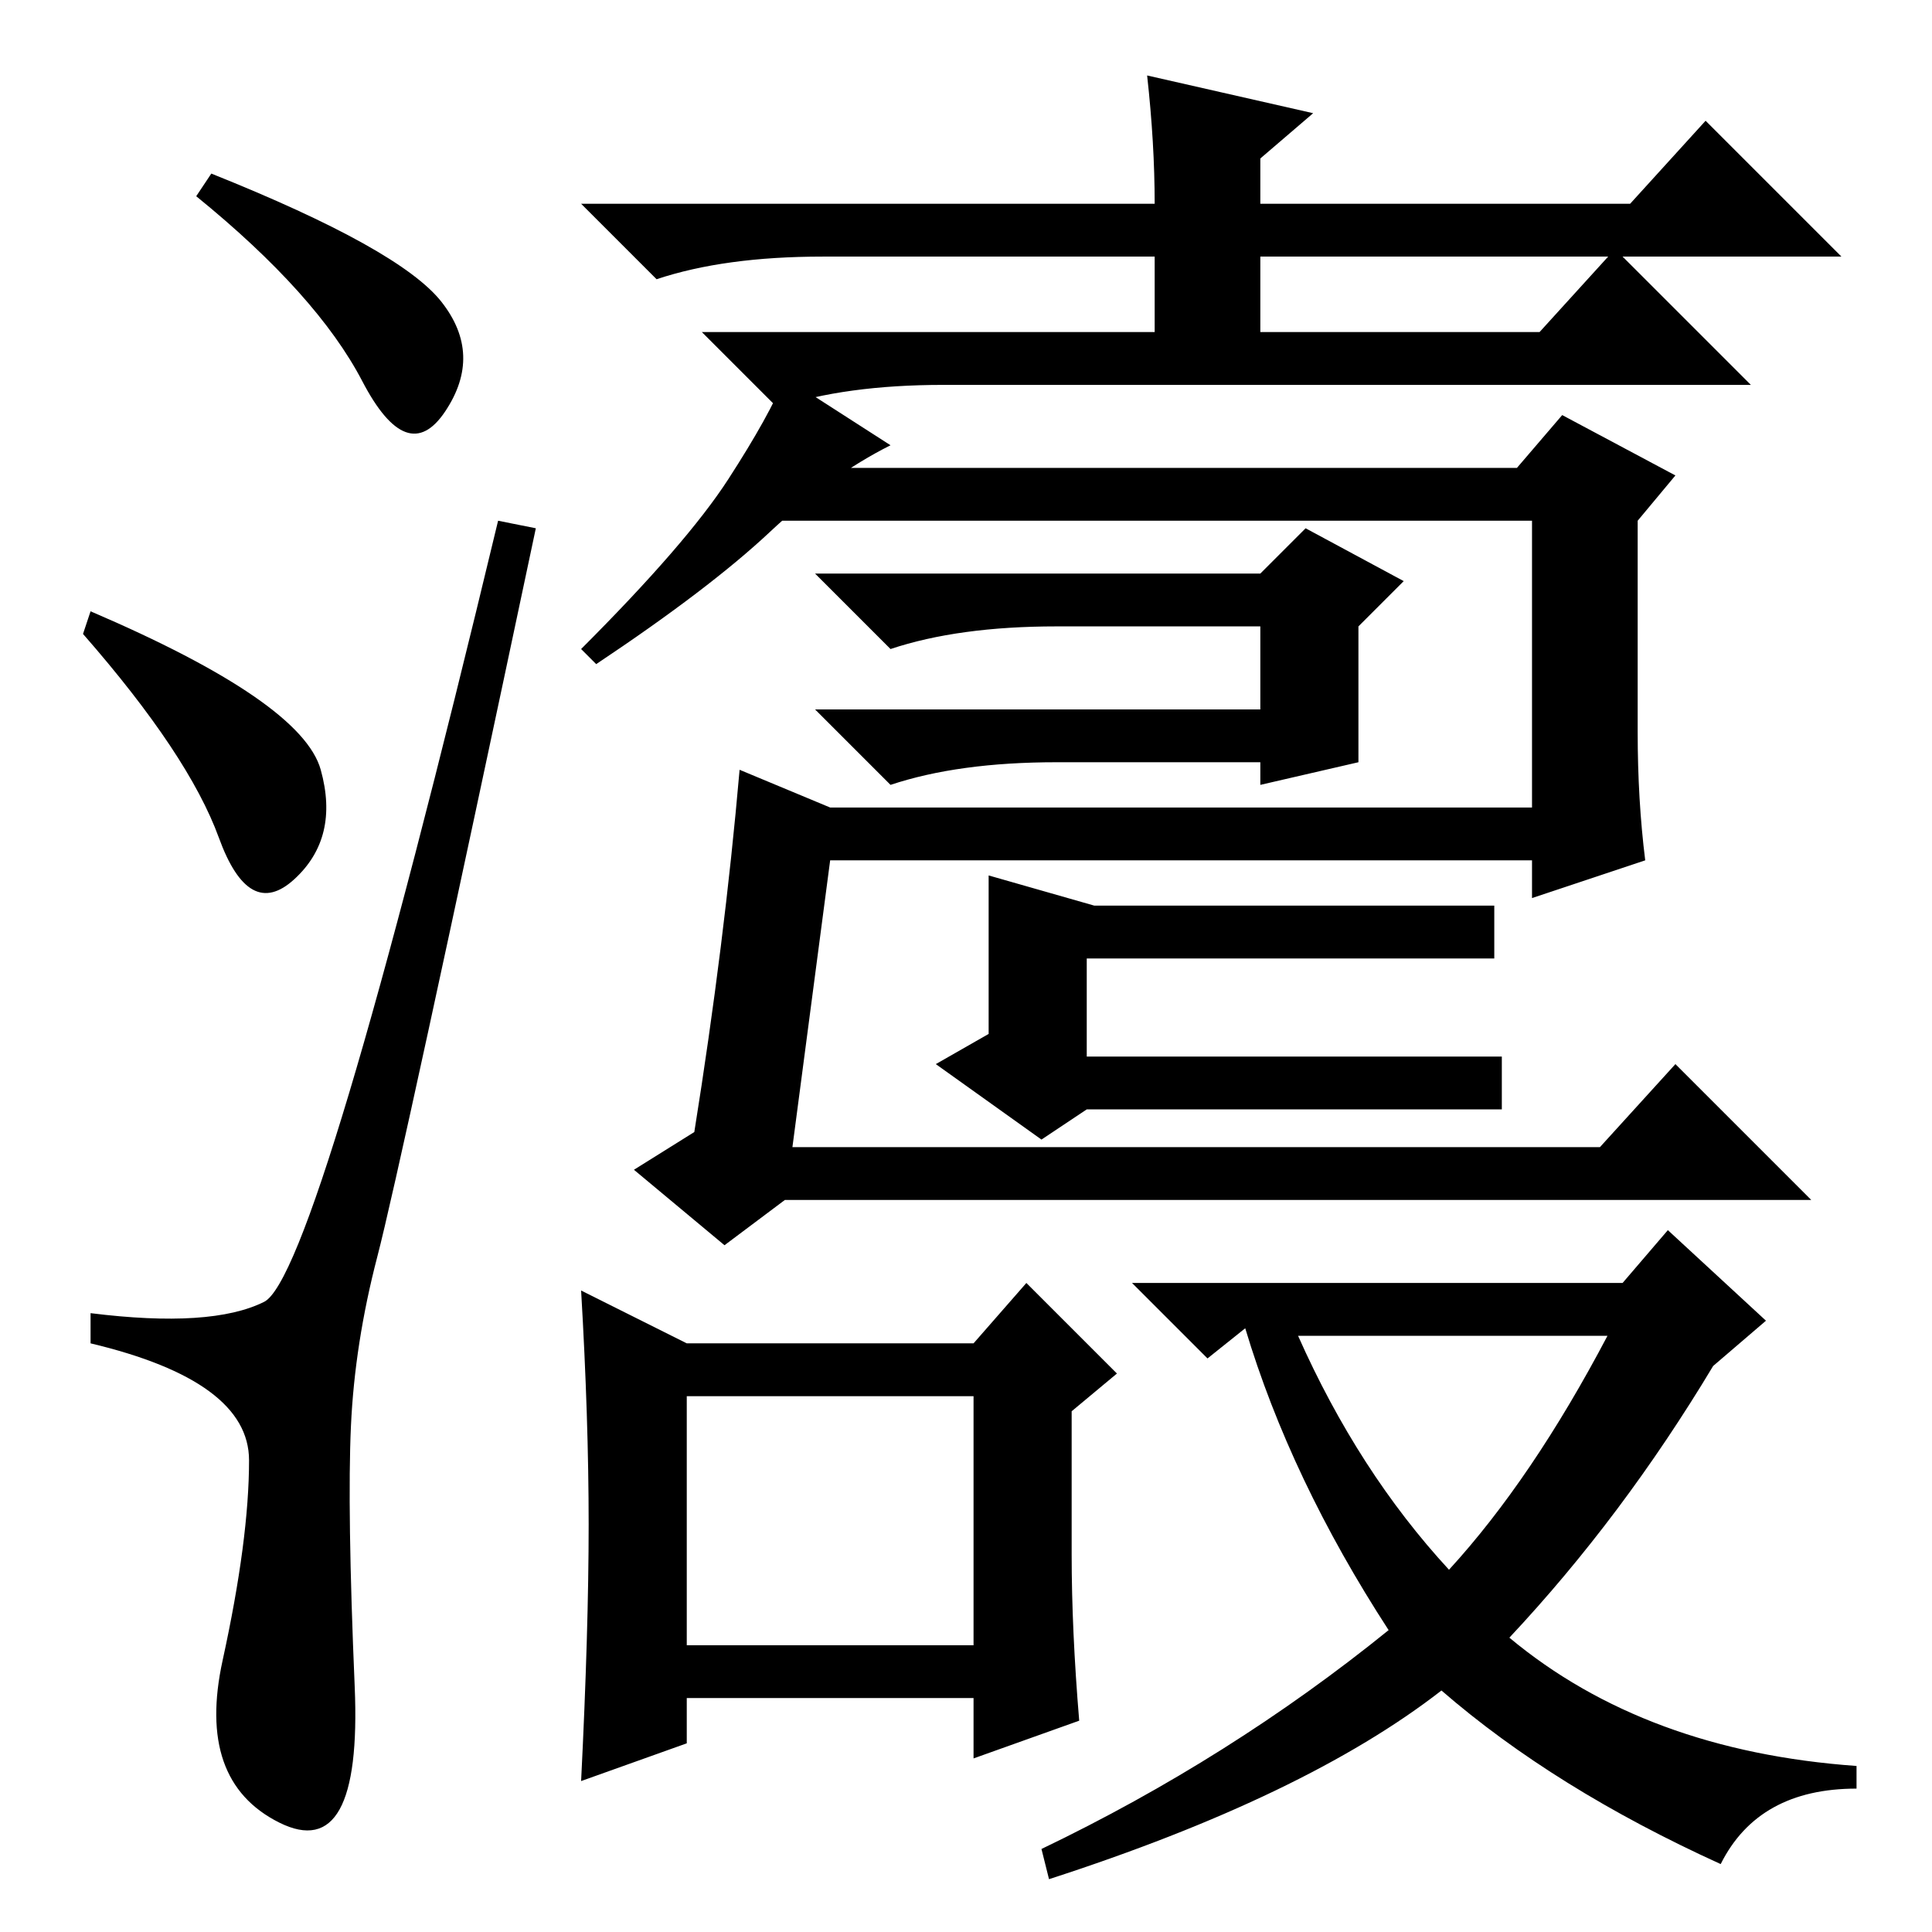 <?xml version="1.0" standalone="no"?>
<!DOCTYPE svg PUBLIC "-//W3C//DTD SVG 1.1//EN" "http://www.w3.org/Graphics/SVG/1.1/DTD/svg11.dtd" >
<svg xmlns="http://www.w3.org/2000/svg" xmlns:xlink="http://www.w3.org/1999/xlink" version="1.1" viewBox="0 -36 256 256">
  <g transform="matrix(1 0 0 -1 0 220)">
   <path fill="currentColor"
d="M28 233q25 -10 30.5 -17t0.5 -14.5t-11 4t-22 24.5zM12 175q28 -12 30.5 -21t-3.5 -14.5t-10 5.5t-18 27zM35 83.5q7 3.5 31 103.5l5 -1q-18 -85 -21 -96.5t-3.5 -22.5t0.5 -34.5t-10 -18t-7.5 21.5t3.5 26.5t-21 15.5v4q16 -2 23 1.5zM105 104h107l10 11l18 -18h-136
l-8 -6l-12 10l8 5q4 25 6 48l12 -5h93v38h-100l5 7h93l6 7l15 -8l-5 -6v-28q0 -9 1 -17l-15 -5v5h-93zM140 173q-13 0 -22 -3l-10 10h59l6 6l13 -7l-6 -6v-18l-13 -3v3h-27q-13 0 -22 -3l-10 10h59v11h-27zM124 115l7 4v21l14 -4h53v-7h-54v-13h55v-7h-55l-6 -4zM152 246
l22 -5l-7 -6v-6h49l10 11l18 -18h-77v-10h37l10 11l18 -18h-107q-13 0 -22 -3l-10 10h60v10h-44q-13 0 -22 -3l-10 10h76q0 8 -1 17zM102 185.5q-8 -7.5 -23 -17.5l-2 2q14 14 19.5 22.5t7.5 13.5l14 -9q-8 -4 -16 -11.5zM129 71h-38v-33h38v33zM136 86l12 -12l-6 -5v-19
q0 -10 1 -22l-14 -5v8h-38v-6l-14 -5q1 20 1 34t-1 31l14 -7h38zM191 32q-18 -14 -52 -25l-1 4q25 12 46 29q-13 20 -19 40l-5 -4l-10 10h65l6 7l13 -12l-7 -6q-12 -20 -27 -36q18 -15 46 -17v-3q-13 0 -18 -10q-22 10 -37 23zM172 79q8 -18 20 -31q11 12 21 31h-41z" />
  </g>

</svg>
